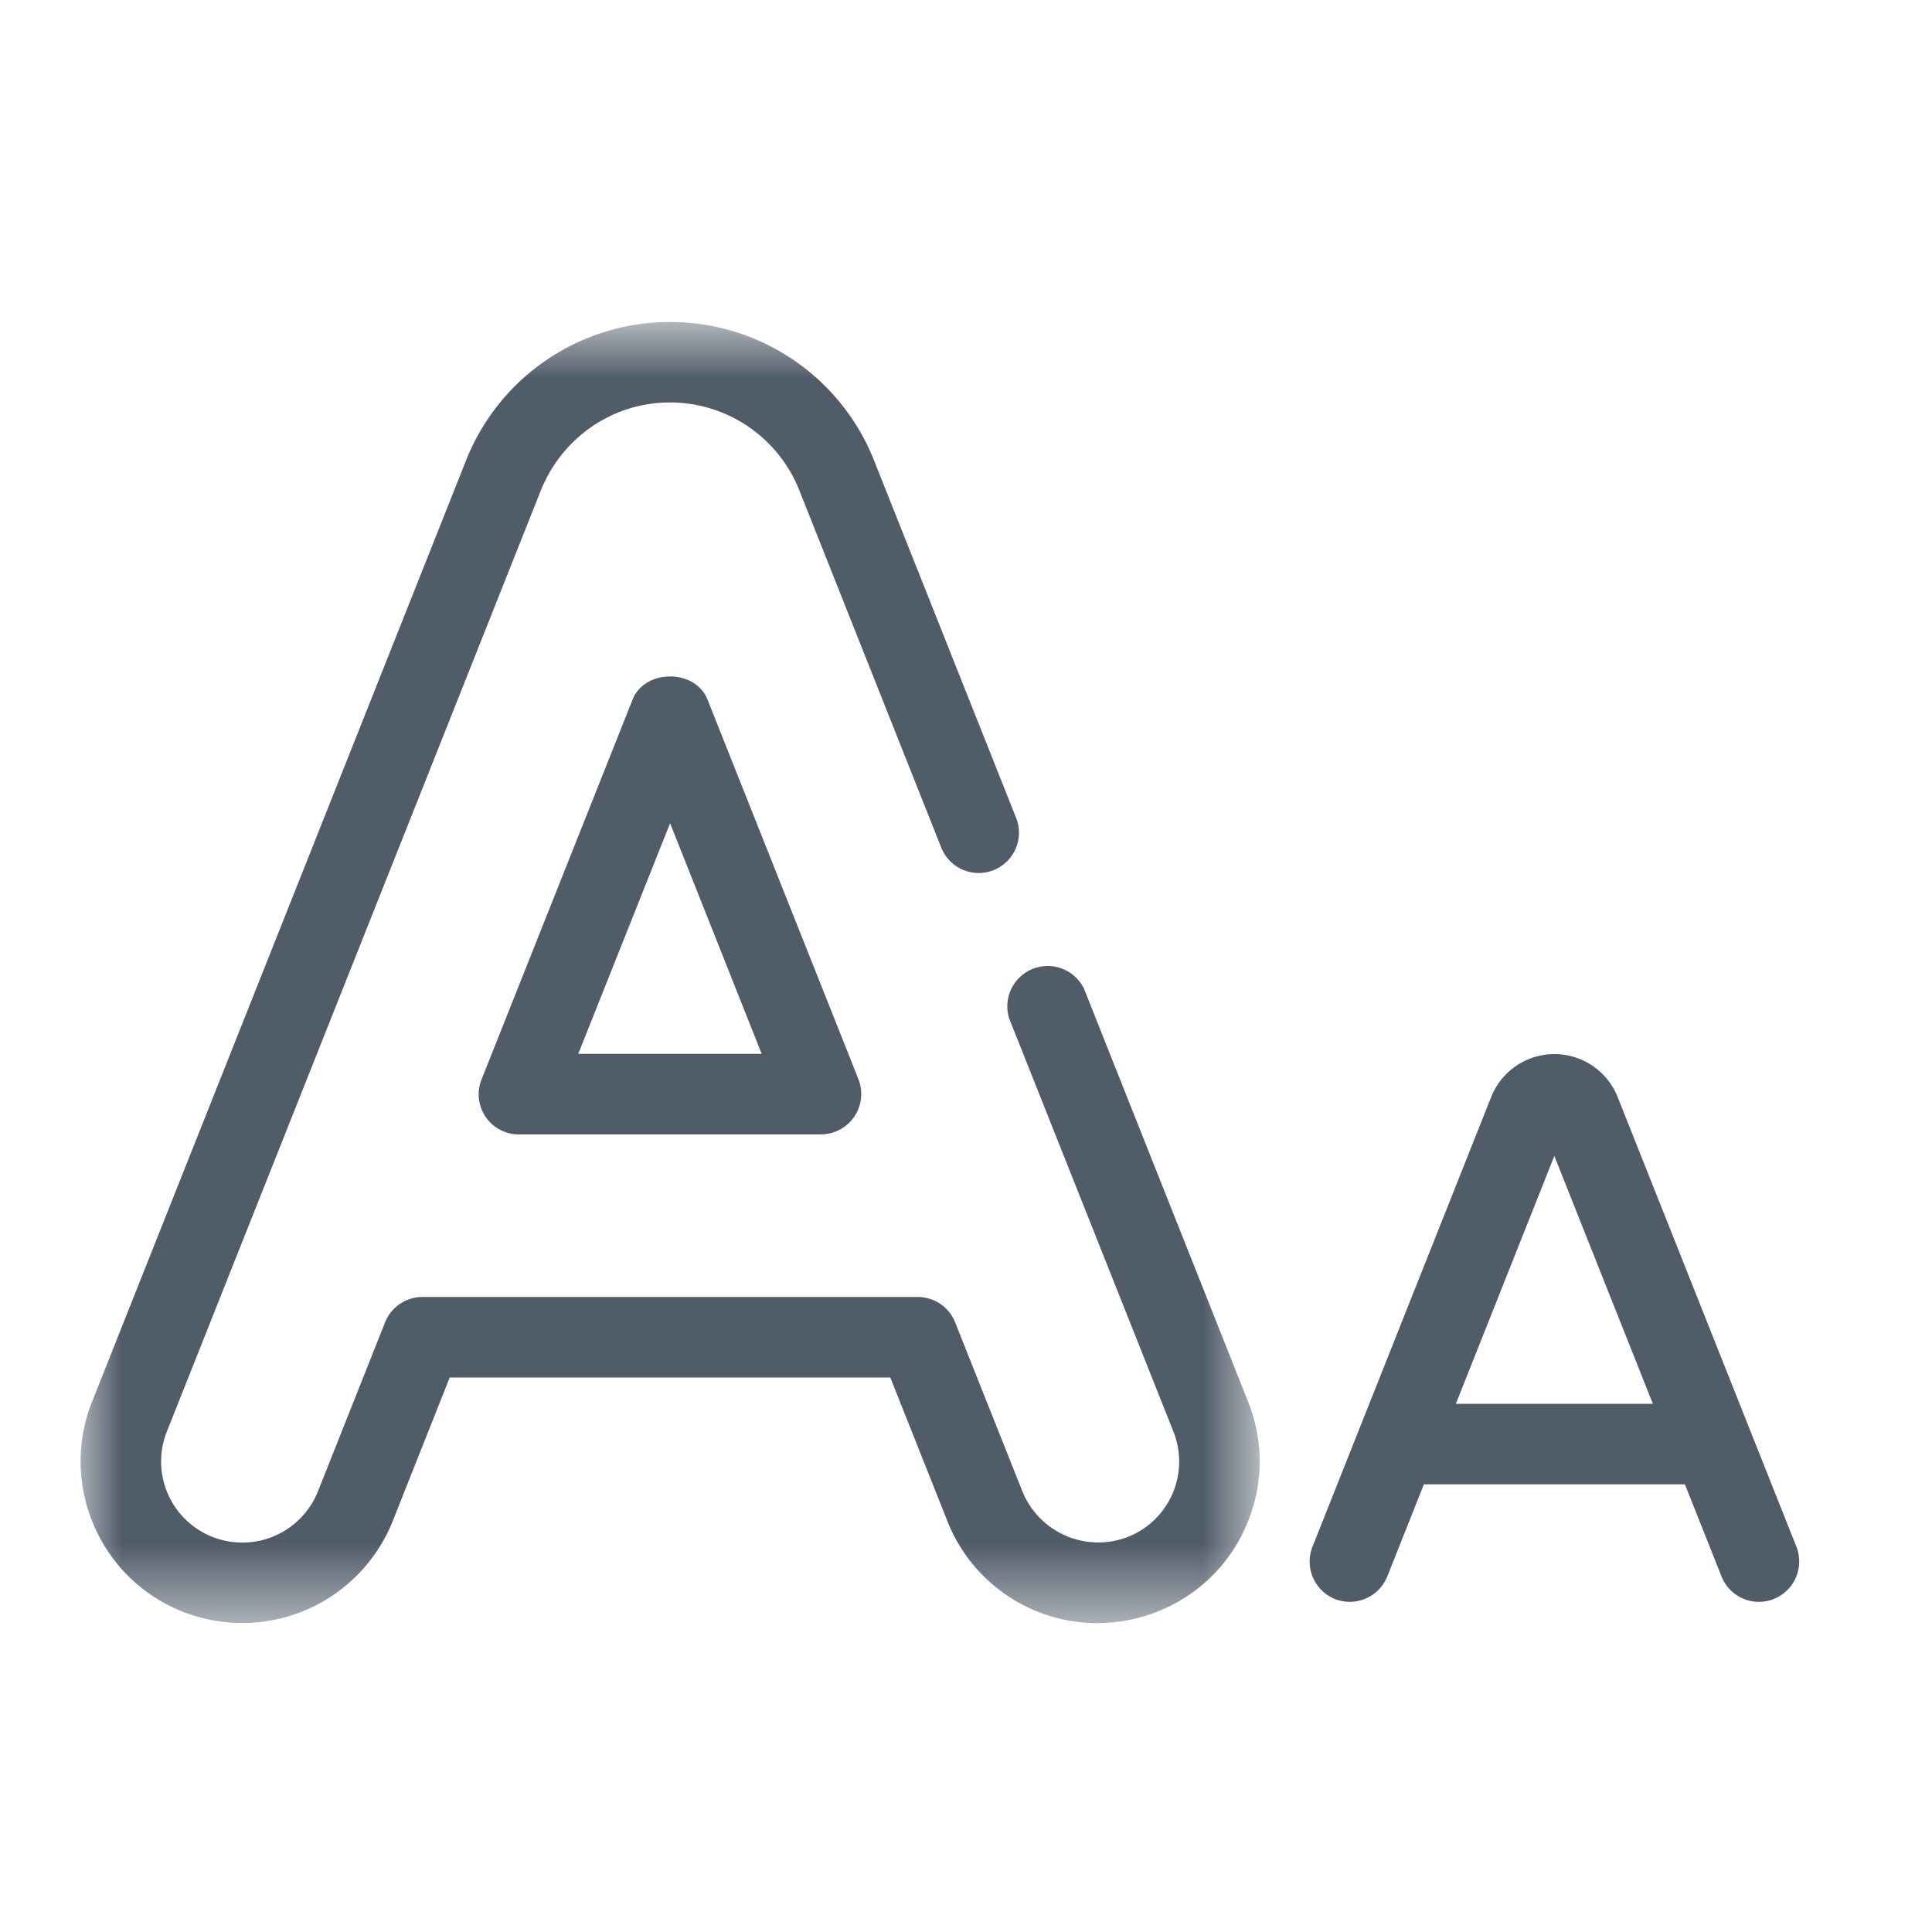 <svg xmlns="http://www.w3.org/2000/svg" xmlns:xlink="http://www.w3.org/1999/xlink" width="23.25" height="23.25" xmlns:v="https://vecta.io/nano"><defs><path id="A" d="M0 .81h14.19v15.658H0z"/></defs><g fill="none" fill-rule="evenodd"><g transform="translate(.969 3.065)"><mask id="B" fill="#fff"><use xlink:href="#A"/></mask><path d="M5.991 9.617h2.206L7.095 6.842 5.99 9.617zm2.92.97H5.277a.483.483 0 0 1-.45-.664l1.817-4.57c.147-.37.754-.37.901 0l1.817 4.57a.486.486 0 0 1-.45.663zm3.33 5.881a1.94 1.94 0 0 1-1.809-1.228l-.687-1.728H4.443l-.686 1.728a1.95 1.95 0 0 1-2.528 1.09A1.933 1.933 0 0 1 .16 15.29a1.935 1.935 0 0 1-.02-1.489L4.634 2.49A2.638 2.638 0 0 1 7.095.81a2.64 2.64 0 0 1 2.46 1.68l1.704 4.287a.484.484 0 1 1-.901.358L8.655 2.848a1.675 1.675 0 0 0-1.56-1.07c-.69 0-1.302.42-1.56 1.07L1.04 14.16a.975.975 0 0 0 .547 1.27.98.98 0 0 0 1.27-.547l.808-2.035a.485.485 0 0 1 .451-.305h5.959c.198 0 .378.121.45.305l.81 2.035a.985.985 0 0 0 1.27.547.975.975 0 0 0 .546-1.27l-1.976-4.97a.486.486 0 0 1 .901-.357l1.974 4.968a1.927 1.927 0 0 1-.02 1.49 1.93 1.93 0 0 1-1.07 1.038 1.94 1.94 0 0 1-.718.138z" fill="#515c69" mask="url(#B)"/></g><g fill="#515c69"><path d="M21.167 19.277a.484.484 0 0 1-.45-.306l-2.012-5.06-2.01 5.06a.487.487 0 0 1-.63.272.486.486 0 0 1-.27-.63l2.149-5.409a.819.819 0 0 1 1.524 0l2.15 5.409a.486.486 0 0 1-.451.664"/><path d="M20.605 17.863h-3.798a.485.485 0 0 1 0-.969h3.798a.485.485 0 0 1 0 .969"/></g></g></svg>